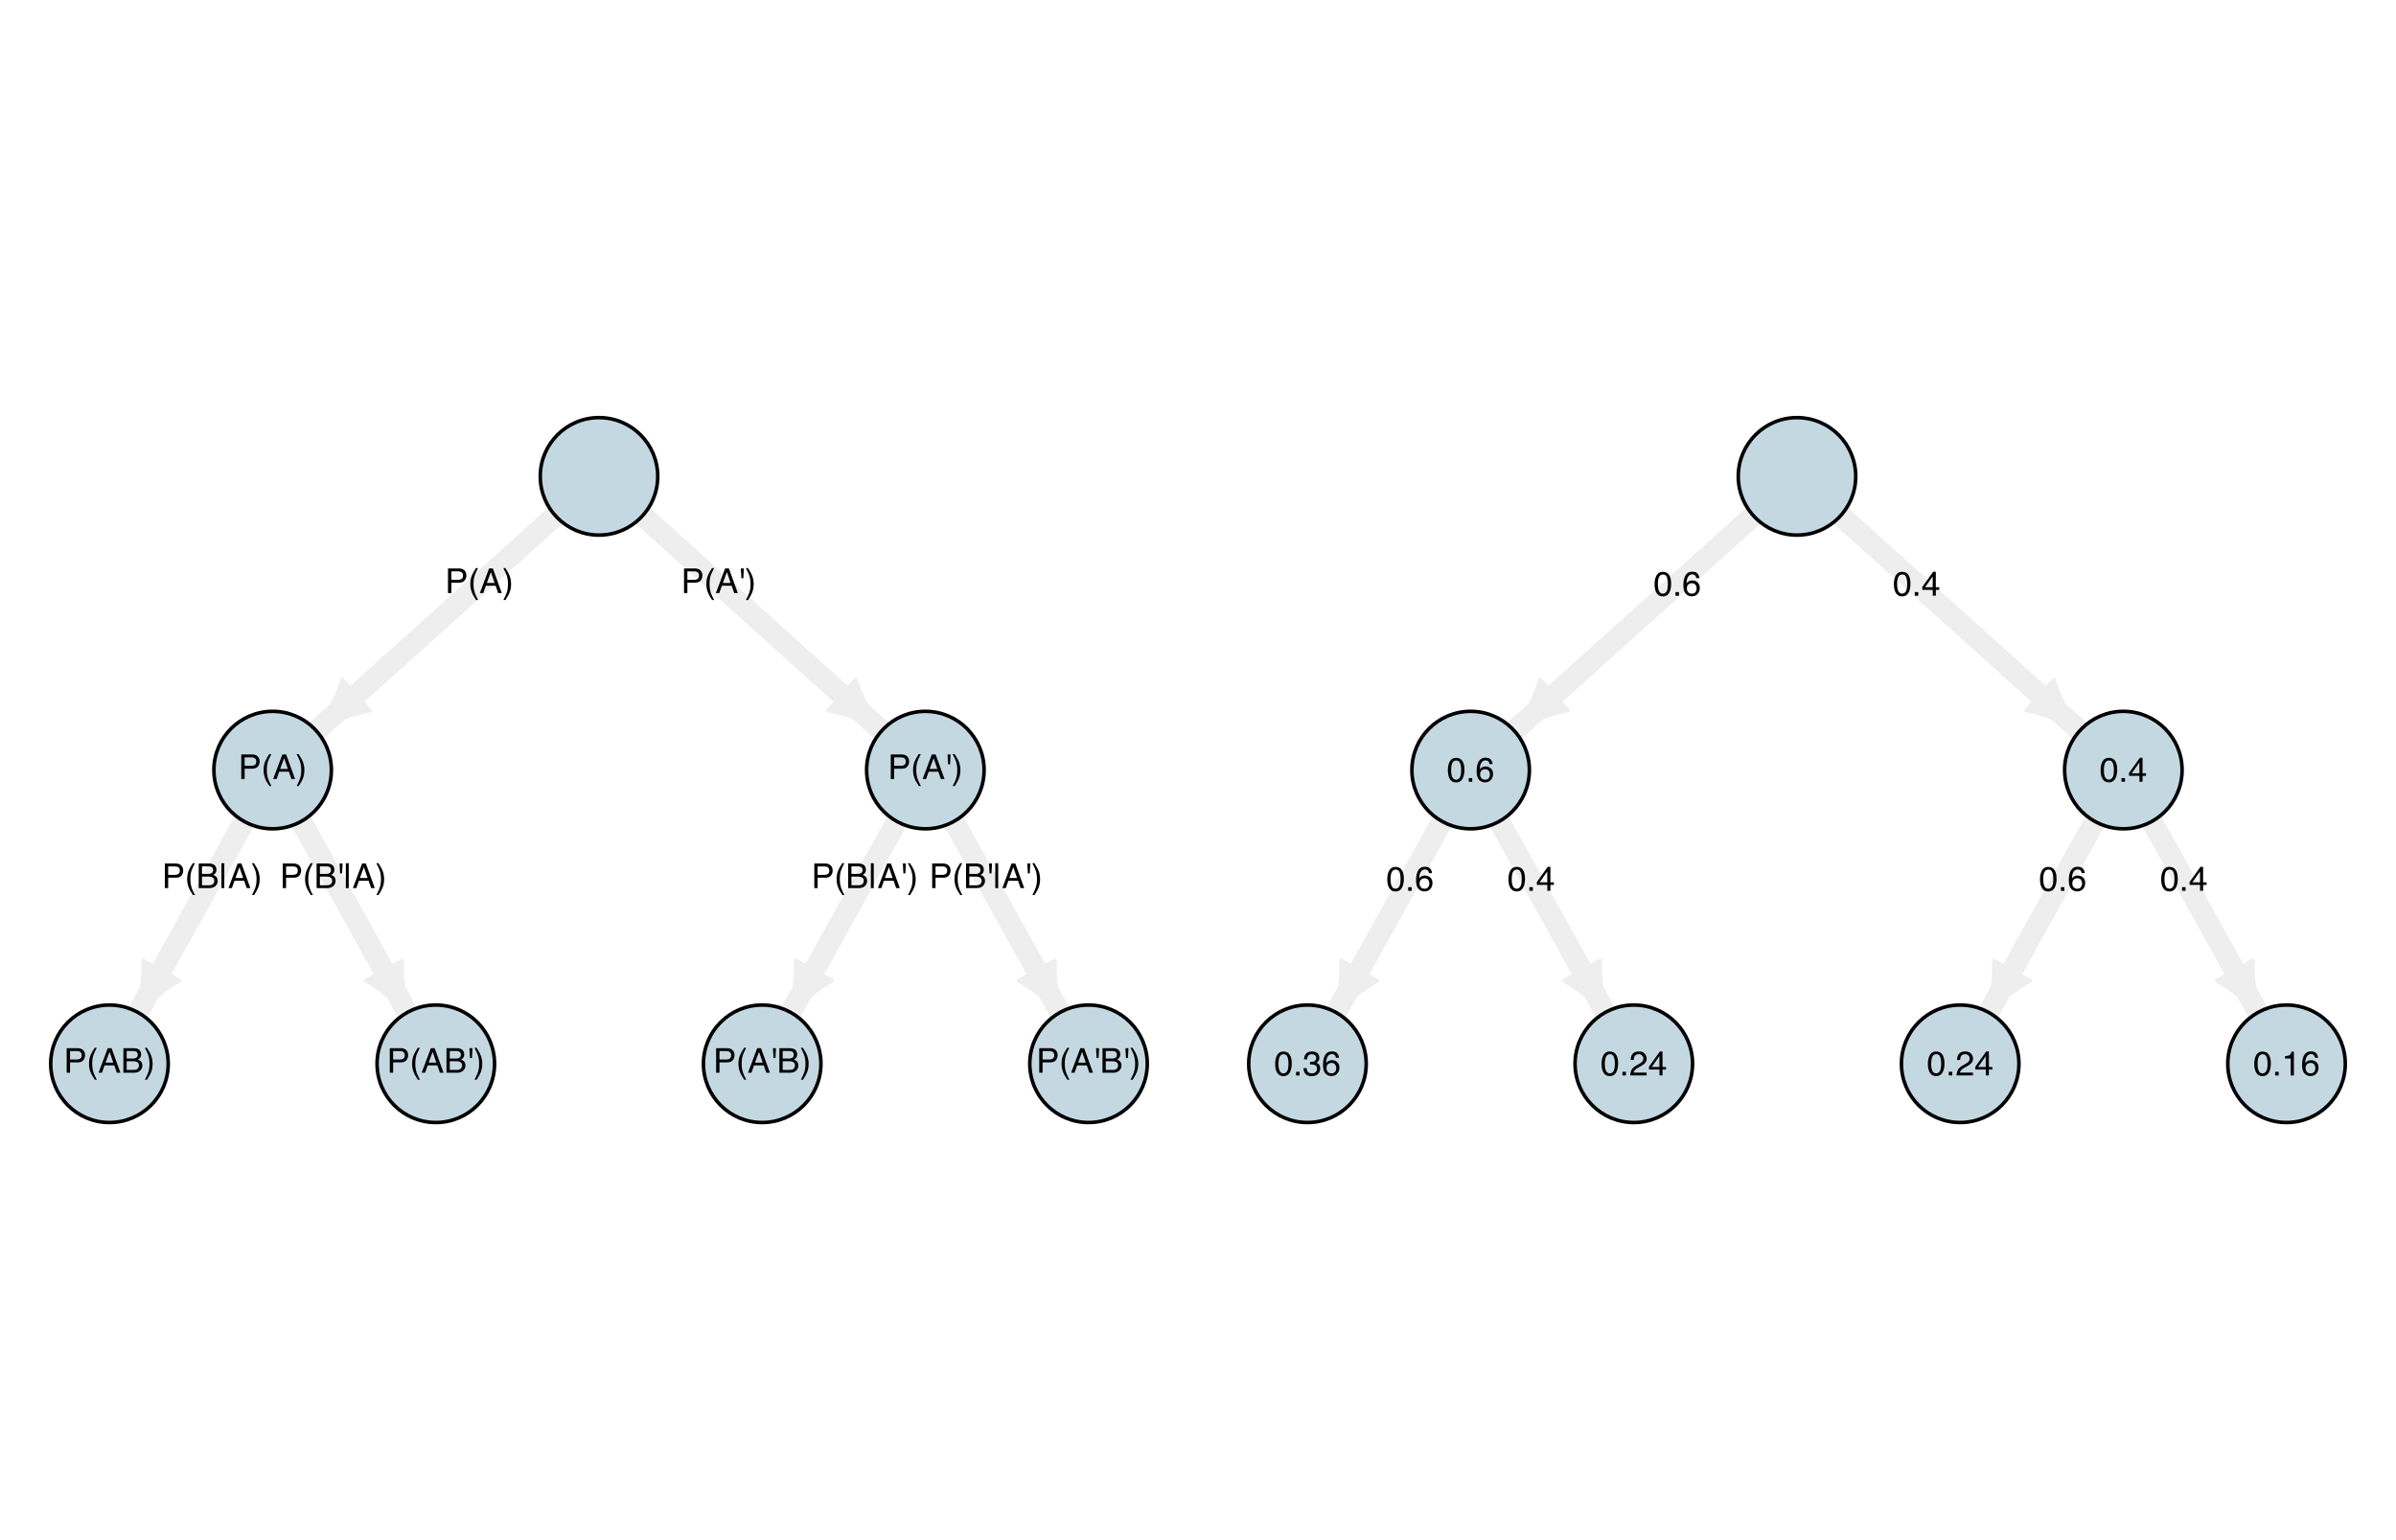 <?xml version="1.0" encoding="UTF-8"?>
<svg xmlns="http://www.w3.org/2000/svg" xmlns:xlink="http://www.w3.org/1999/xlink" width="504pt" height="324pt" viewBox="0 0 504 324" version="1.1">
<defs>
<g>
<symbol overflow="visible" id="glyph0-0">
<path style="stroke:none;" d="M 0.234 0 L 0.234 -5.172 L 4.328 -5.172 L 4.328 0 Z M 3.688 -0.641 L 3.688 -4.516 L 0.875 -4.516 L 0.875 -0.641 Z M 3.688 -0.641 "/>
</symbol>
<symbol overflow="visible" id="glyph0-1">
<path style="stroke:none;" d="M 0.609 -5.172 L 2.938 -5.172 C 3.395 -5.172 3.766 -5.039 4.047 -4.781 C 4.328 -4.52 4.469 -4.156 4.469 -3.688 C 4.469 -3.281 4.344 -2.926 4.094 -2.625 C 3.844 -2.332 3.457 -2.188 2.938 -2.188 L 1.312 -2.188 L 1.312 0 L 0.609 0 Z M 3.766 -3.688 C 3.766 -4.062 3.625 -4.316 3.344 -4.453 C 3.188 -4.523 2.973 -4.562 2.703 -4.562 L 1.312 -4.562 L 1.312 -2.781 L 2.703 -2.781 C 3.016 -2.781 3.27 -2.844 3.469 -2.969 C 3.664 -3.102 3.766 -3.344 3.766 -3.688 Z M 3.766 -3.688 "/>
</symbol>
<symbol overflow="visible" id="glyph0-2">
<path style="stroke:none;" d="M 2.125 -5.25 C 1.758 -4.531 1.52 -4.004 1.406 -3.672 C 1.25 -3.16 1.172 -2.566 1.172 -1.891 C 1.172 -1.211 1.266 -0.594 1.453 -0.031 C 1.566 0.32 1.797 0.82 2.141 1.469 L 1.719 1.469 C 1.375 0.938 1.16 0.594 1.078 0.438 C 0.992 0.289 0.906 0.094 0.812 -0.156 C 0.676 -0.5 0.582 -0.867 0.531 -1.266 C 0.508 -1.473 0.5 -1.664 0.5 -1.844 C 0.5 -2.539 0.609 -3.16 0.828 -3.703 C 0.961 -4.047 1.25 -4.562 1.688 -5.25 Z M 2.125 -5.25 "/>
</symbol>
<symbol overflow="visible" id="glyph0-3">
<path style="stroke:none;" d="M 3.203 -2.125 L 2.422 -4.406 L 1.578 -2.125 Z M 2.047 -5.172 L 2.844 -5.172 L 4.719 0 L 3.953 0 L 3.422 -1.547 L 1.375 -1.547 L 0.828 0 L 0.109 0 Z M 2.406 -5.172 Z M 2.406 -5.172 "/>
</symbol>
<symbol overflow="visible" id="glyph0-4">
<path style="stroke:none;" d="M 0.25 1.469 C 0.625 0.738 0.863 0.207 0.969 -0.125 C 1.133 -0.625 1.219 -1.211 1.219 -1.891 C 1.219 -2.566 1.125 -3.188 0.938 -3.75 C 0.812 -4.094 0.578 -4.594 0.234 -5.25 L 0.672 -5.25 C 1.023 -4.676 1.238 -4.32 1.312 -4.188 C 1.395 -4.051 1.477 -3.863 1.562 -3.625 C 1.676 -3.332 1.754 -3.039 1.797 -2.75 C 1.848 -2.469 1.875 -2.195 1.875 -1.938 C 1.875 -1.238 1.766 -0.617 1.547 -0.078 C 1.41 0.273 1.125 0.789 0.688 1.469 Z M 0.25 1.469 "/>
</symbol>
<symbol overflow="visible" id="glyph0-5">
<path style="stroke:none;" d="M 1.188 -5.172 L 1.078 -3.094 L 0.672 -3.094 L 0.547 -5.172 Z M 1.188 -5.172 "/>
</symbol>
<symbol overflow="visible" id="glyph0-6">
<path style="stroke:none;" d="M 2.484 -2.984 C 2.785 -2.984 3.016 -3.023 3.172 -3.109 C 3.43 -3.234 3.562 -3.461 3.562 -3.797 C 3.562 -4.141 3.426 -4.367 3.156 -4.484 C 3 -4.547 2.77 -4.578 2.469 -4.578 L 1.219 -4.578 L 1.219 -2.984 Z M 2.719 -0.594 C 3.156 -0.594 3.461 -0.719 3.641 -0.969 C 3.754 -1.125 3.812 -1.316 3.812 -1.547 C 3.812 -1.922 3.645 -2.176 3.312 -2.312 C 3.133 -2.383 2.898 -2.422 2.609 -2.422 L 1.219 -2.422 L 1.219 -0.594 Z M 0.531 -5.172 L 2.75 -5.172 C 3.352 -5.172 3.785 -4.988 4.047 -4.625 C 4.191 -4.414 4.266 -4.172 4.266 -3.891 C 4.266 -3.555 4.172 -3.285 3.984 -3.078 C 3.891 -2.973 3.754 -2.875 3.578 -2.781 C 3.836 -2.676 4.035 -2.562 4.172 -2.438 C 4.398 -2.219 4.516 -1.91 4.516 -1.516 C 4.516 -1.18 4.41 -0.879 4.203 -0.609 C 3.891 -0.203 3.395 0 2.719 0 L 0.531 0 Z M 0.531 -5.172 "/>
</symbol>
<symbol overflow="visible" id="glyph0-7">
<path style="stroke:none;" d="M 1.109 0 L 0.5 0 L 0.5 -5.234 L 1.109 -5.234 Z M 1.109 0 "/>
</symbol>
<symbol overflow="visible" id="glyph0-8">
<path style="stroke:none;" d="M 1.953 -5.031 C 2.598 -5.031 3.066 -4.766 3.359 -4.234 C 3.586 -3.816 3.703 -3.25 3.703 -2.531 C 3.703 -1.844 3.598 -1.273 3.391 -0.828 C 3.098 -0.18 2.613 0.141 1.938 0.141 C 1.332 0.141 0.883 -0.125 0.594 -0.656 C 0.344 -1.094 0.219 -1.68 0.219 -2.422 C 0.219 -2.992 0.297 -3.484 0.453 -3.891 C 0.723 -4.648 1.223 -5.031 1.953 -5.031 Z M 1.938 -0.438 C 2.27 -0.438 2.531 -0.582 2.719 -0.875 C 2.914 -1.164 3.016 -1.707 3.016 -2.5 C 3.016 -3.07 2.941 -3.539 2.797 -3.906 C 2.66 -4.281 2.391 -4.469 1.984 -4.469 C 1.609 -4.469 1.332 -4.289 1.156 -3.938 C 0.988 -3.594 0.906 -3.078 0.906 -2.391 C 0.906 -1.879 0.961 -1.469 1.078 -1.156 C 1.242 -0.676 1.531 -0.438 1.938 -0.438 Z M 1.938 -0.438 "/>
</symbol>
<symbol overflow="visible" id="glyph0-9">
<path style="stroke:none;" d="M 0.609 -0.766 L 1.344 -0.766 L 1.344 0 L 0.609 0 Z M 0.609 -0.766 "/>
</symbol>
<symbol overflow="visible" id="glyph0-10">
<path style="stroke:none;" d="M 2.109 -5.062 C 2.672 -5.062 3.062 -4.914 3.281 -4.625 C 3.5 -4.332 3.609 -4.031 3.609 -3.719 L 2.984 -3.719 C 2.953 -3.914 2.895 -4.07 2.812 -4.188 C 2.656 -4.395 2.426 -4.5 2.125 -4.5 C 1.77 -4.5 1.484 -4.332 1.266 -4 C 1.055 -3.676 0.941 -3.211 0.922 -2.609 C 1.066 -2.816 1.25 -2.973 1.469 -3.078 C 1.676 -3.172 1.906 -3.219 2.156 -3.219 C 2.57 -3.219 2.938 -3.082 3.25 -2.812 C 3.562 -2.551 3.719 -2.148 3.719 -1.609 C 3.719 -1.148 3.566 -0.742 3.266 -0.391 C 2.973 -0.047 2.551 0.125 2 0.125 C 1.531 0.125 1.125 -0.051 0.781 -0.406 C 0.438 -0.758 0.266 -1.363 0.266 -2.219 C 0.266 -2.844 0.344 -3.375 0.5 -3.812 C 0.789 -4.645 1.328 -5.062 2.109 -5.062 Z M 2.062 -0.438 C 2.395 -0.438 2.645 -0.547 2.812 -0.766 C 2.977 -0.992 3.062 -1.258 3.062 -1.562 C 3.062 -1.82 2.984 -2.066 2.828 -2.297 C 2.68 -2.523 2.414 -2.641 2.031 -2.641 C 1.758 -2.641 1.52 -2.551 1.312 -2.375 C 1.102 -2.195 1 -1.926 1 -1.562 C 1 -1.238 1.094 -0.969 1.281 -0.75 C 1.469 -0.539 1.727 -0.438 2.062 -0.438 Z M 2.062 -0.438 "/>
</symbol>
<symbol overflow="visible" id="glyph0-11">
<path style="stroke:none;" d="M 2.375 -1.781 L 2.375 -4.062 L 0.766 -1.781 Z M 2.391 0 L 2.391 -1.234 L 0.188 -1.234 L 0.188 -1.844 L 2.484 -5.047 L 3.031 -5.047 L 3.031 -1.781 L 3.766 -1.781 L 3.766 -1.234 L 3.031 -1.234 L 3.031 0 Z M 2.391 0 "/>
</symbol>
<symbol overflow="visible" id="glyph0-12">
<path style="stroke:none;" d="M 1.875 0.141 C 1.281 0.141 0.848 -0.02 0.578 -0.344 C 0.305 -0.676 0.172 -1.078 0.172 -1.547 L 0.828 -1.547 C 0.859 -1.223 0.922 -0.988 1.016 -0.844 C 1.18 -0.57 1.477 -0.438 1.906 -0.438 C 2.238 -0.438 2.504 -0.523 2.703 -0.703 C 2.91 -0.879 3.016 -1.109 3.016 -1.391 C 3.016 -1.742 2.906 -1.988 2.688 -2.125 C 2.477 -2.258 2.188 -2.328 1.812 -2.328 C 1.77 -2.328 1.723 -2.328 1.672 -2.328 C 1.629 -2.328 1.586 -2.328 1.547 -2.328 L 1.547 -2.891 C 1.609 -2.879 1.66 -2.867 1.703 -2.859 C 1.754 -2.859 1.805 -2.859 1.859 -2.859 C 2.098 -2.859 2.289 -2.898 2.438 -2.984 C 2.707 -3.109 2.844 -3.344 2.844 -3.688 C 2.844 -3.938 2.754 -4.129 2.578 -4.266 C 2.398 -4.398 2.191 -4.469 1.953 -4.469 C 1.523 -4.469 1.234 -4.328 1.078 -4.047 C 0.984 -3.891 0.93 -3.672 0.922 -3.391 L 0.297 -3.391 C 0.297 -3.766 0.375 -4.082 0.531 -4.344 C 0.781 -4.812 1.234 -5.047 1.891 -5.047 C 2.398 -5.047 2.797 -4.93 3.078 -4.703 C 3.359 -4.473 3.5 -4.141 3.5 -3.703 C 3.5 -3.398 3.414 -3.148 3.25 -2.953 C 3.145 -2.836 3.008 -2.742 2.844 -2.672 C 3.113 -2.598 3.32 -2.457 3.469 -2.25 C 3.613 -2.039 3.688 -1.785 3.688 -1.484 C 3.688 -1.004 3.531 -0.613 3.219 -0.312 C 2.906 -0.008 2.457 0.141 1.875 0.141 Z M 1.875 0.141 "/>
</symbol>
<symbol overflow="visible" id="glyph0-13">
<path style="stroke:none;" d="M 0.219 0 C 0.25 -0.438 0.344 -0.812 0.5 -1.125 C 0.656 -1.445 0.957 -1.742 1.406 -2.016 L 2.078 -2.406 C 2.379 -2.57 2.594 -2.719 2.719 -2.844 C 2.906 -3.039 3 -3.266 3 -3.516 C 3 -3.805 2.91 -4.035 2.734 -4.203 C 2.566 -4.379 2.336 -4.469 2.047 -4.469 C 1.609 -4.469 1.305 -4.305 1.141 -3.984 C 1.047 -3.805 0.992 -3.562 0.984 -3.25 L 0.344 -3.25 C 0.352 -3.688 0.438 -4.047 0.594 -4.328 C 0.863 -4.805 1.348 -5.047 2.047 -5.047 C 2.617 -5.047 3.035 -4.891 3.297 -4.578 C 3.566 -4.273 3.703 -3.93 3.703 -3.547 C 3.703 -3.141 3.562 -2.797 3.281 -2.516 C 3.113 -2.348 2.82 -2.145 2.406 -1.906 L 1.922 -1.641 C 1.691 -1.516 1.508 -1.395 1.375 -1.281 C 1.145 -1.07 1 -0.844 0.938 -0.594 L 3.688 -0.594 L 3.688 0 Z M 0.219 0 "/>
</symbol>
<symbol overflow="visible" id="glyph0-14">
<path style="stroke:none;" d="M 0.688 -3.562 L 0.688 -4.047 C 1.145 -4.098 1.461 -4.176 1.641 -4.281 C 1.828 -4.383 1.961 -4.629 2.047 -5.016 L 2.547 -5.016 L 2.547 0 L 1.875 0 L 1.875 -3.562 Z M 0.688 -3.562 "/>
</symbol>
</g>
</defs>
<g id="surface1">
<rect x="0" y="0" width="504" height="324" style="fill:rgb(100%,100%,100%);fill-opacity:1;stroke:none;"/>
<path style="fill:none;stroke-width:4.5;stroke-linecap:round;stroke-linejoin:round;stroke:rgb(93.333%,93.333%,93.333%);stroke-opacity:1;stroke-miterlimit:10;" d="M 118.074 107.348 L 64.203 155.832 "/>
<path style="fill:none;stroke-width:4.5;stroke-linecap:round;stroke-linejoin:round;stroke:rgb(93.333%,93.333%,93.333%);stroke-opacity:1;stroke-miterlimit:10;" d="M 133.926 107.348 L 187.797 155.832 "/>
<path style="fill:none;stroke-width:4.5;stroke-linecap:round;stroke-linejoin:round;stroke:rgb(93.333%,93.333%,93.333%);stroke-opacity:1;stroke-miterlimit:10;" d="M 52.742 170.293 L 26.93 216.75 "/>
<path style="fill:none;stroke-width:4.5;stroke-linecap:round;stroke-linejoin:round;stroke:rgb(93.333%,93.333%,93.333%);stroke-opacity:1;stroke-miterlimit:10;" d="M 61.957 170.293 L 87.766 216.75 "/>
<path style="fill:none;stroke-width:4.5;stroke-linecap:round;stroke-linejoin:round;stroke:rgb(93.333%,93.333%,93.333%);stroke-opacity:1;stroke-miterlimit:10;" d="M 190.043 170.293 L 164.234 216.75 "/>
<path style="fill:none;stroke-width:4.5;stroke-linecap:round;stroke-linejoin:round;stroke:rgb(93.333%,93.333%,93.333%);stroke-opacity:1;stroke-miterlimit:10;" d="M 199.258 170.293 L 225.07 216.75 "/>
<path style="fill-rule:nonzero;fill:rgb(93.333%,93.333%,93.333%);fill-opacity:1;stroke-width:0.75;stroke-linecap:round;stroke-linejoin:round;stroke:rgb(93.333%,93.333%,93.333%);stroke-opacity:1;stroke-miterlimit:10;" d="M 71.969 142.934 L 71.59 144.105 L 71.137 145.344 L 70.594 146.66 L 69.926 148.094 L 69.051 149.711 L 67.789 151.68 L 64.156 155.777 L 64.25 155.883 L 68.711 152.703 L 70.797 151.652 L 72.496 150.953 L 73.996 150.438 L 75.363 150.035 L 76.637 149.719 L 77.844 149.461 Z M 71.969 142.934 "/>
<path style="fill-rule:nonzero;fill:rgb(93.333%,93.333%,93.333%);fill-opacity:1;stroke-width:0.75;stroke-linecap:round;stroke-linejoin:round;stroke:rgb(93.333%,93.333%,93.333%);stroke-opacity:1;stroke-miterlimit:10;" d="M 174.156 149.461 L 175.363 149.719 L 176.637 150.035 L 178.004 150.438 L 179.504 150.953 L 181.203 151.652 L 183.289 152.703 L 187.75 155.883 L 187.844 155.777 L 184.211 151.68 L 182.949 149.711 L 182.074 148.094 L 181.406 146.66 L 180.863 145.344 L 180.41 144.105 L 180.031 142.934 Z M 174.156 149.461 "/>
<path style="fill-rule:nonzero;fill:rgb(93.333%,93.333%,93.333%);fill-opacity:1;stroke-width:0.75;stroke-linecap:round;stroke-linejoin:round;stroke:rgb(93.333%,93.333%,93.333%);stroke-opacity:1;stroke-miterlimit:10;" d="M 30.086 202.031 L 30.105 203.266 L 30.082 204.578 L 29.996 206.004 L 29.828 207.578 L 29.527 209.391 L 28.973 211.66 L 26.867 216.719 L 26.996 216.785 L 30.176 212.328 L 31.812 210.656 L 33.191 209.445 L 34.438 208.469 L 35.602 207.648 L 36.707 206.93 L 37.766 206.297 Z M 30.086 202.031 "/>
<path style="fill-rule:nonzero;fill:rgb(93.333%,93.333%,93.333%);fill-opacity:1;stroke-width:0.75;stroke-linecap:round;stroke-linejoin:round;stroke:rgb(93.333%,93.333%,93.333%);stroke-opacity:1;stroke-miterlimit:10;" d="M 76.934 206.297 L 77.992 206.93 L 79.098 207.648 L 80.258 208.469 L 81.508 209.445 L 82.887 210.656 L 84.52 212.328 L 87.703 216.785 L 87.828 216.719 L 85.727 211.66 L 85.172 209.391 L 84.871 207.578 L 84.703 206.004 L 84.617 204.578 L 84.594 203.266 L 84.613 202.031 Z M 76.934 206.297 "/>
<path style="fill-rule:nonzero;fill:rgb(93.333%,93.333%,93.333%);fill-opacity:1;stroke-width:0.75;stroke-linecap:round;stroke-linejoin:round;stroke:rgb(93.333%,93.333%,93.333%);stroke-opacity:1;stroke-miterlimit:10;" d="M 167.387 202.031 L 167.406 203.266 L 167.383 204.578 L 167.297 206.004 L 167.129 207.578 L 166.828 209.391 L 166.273 211.66 L 164.172 216.719 L 164.297 216.785 L 167.48 212.328 L 169.113 210.656 L 170.492 209.445 L 171.742 208.469 L 172.902 207.648 L 174.008 206.93 L 175.066 206.297 Z M 167.387 202.031 "/>
<path style="fill-rule:nonzero;fill:rgb(93.333%,93.333%,93.333%);fill-opacity:1;stroke-width:0.75;stroke-linecap:round;stroke-linejoin:round;stroke:rgb(93.333%,93.333%,93.333%);stroke-opacity:1;stroke-miterlimit:10;" d="M 214.234 206.297 L 215.293 206.93 L 216.398 207.648 L 217.562 208.469 L 218.809 209.445 L 220.188 210.656 L 221.824 212.328 L 225.004 216.785 L 225.133 216.719 L 223.027 211.66 L 222.473 209.391 L 222.172 207.578 L 222.004 206.004 L 221.918 204.578 L 221.895 203.266 L 221.914 202.031 Z M 214.234 206.297 "/>
<g style="fill:rgb(0%,0%,0%);fill-opacity:1;">
  <use xlink:href="#glyph0-1" x="93.629" y="124.758"/>
  <use xlink:href="#glyph0-2" x="98.433" y="124.758"/>
  <use xlink:href="#glyph0-3" x="100.832" y="124.758"/>
  <use xlink:href="#glyph0-4" x="105.636" y="124.758"/>
</g>
<g style="fill:rgb(0%,0%,0%);fill-opacity:1;">
  <use xlink:href="#glyph0-1" x="143.277" y="124.758"/>
  <use xlink:href="#glyph0-2" x="148.082" y="124.758"/>
  <use xlink:href="#glyph0-3" x="150.48" y="124.758"/>
  <use xlink:href="#glyph0-5" x="155.285" y="124.758"/>
  <use xlink:href="#glyph0-4" x="156.66" y="124.758"/>
</g>
<g style="fill:rgb(0%,0%,0%);fill-opacity:1;">
  <use xlink:href="#glyph0-1" x="34.066" y="186.832"/>
  <use xlink:href="#glyph0-2" x="38.871" y="186.832"/>
  <use xlink:href="#glyph0-6" x="41.27" y="186.832"/>
  <use xlink:href="#glyph0-7" x="46.074" y="186.832"/>
  <use xlink:href="#glyph0-3" x="47.945" y="186.832"/>
  <use xlink:href="#glyph0-4" x="52.75" y="186.832"/>
</g>
<g style="fill:rgb(0%,0%,0%);fill-opacity:1;">
  <use xlink:href="#glyph0-1" x="58.867" y="186.832"/>
  <use xlink:href="#glyph0-2" x="63.672" y="186.832"/>
  <use xlink:href="#glyph0-6" x="66.07" y="186.832"/>
  <use xlink:href="#glyph0-5" x="70.875" y="186.832"/>
  <use xlink:href="#glyph0-7" x="72.25" y="186.832"/>
  <use xlink:href="#glyph0-3" x="74.121" y="186.832"/>
  <use xlink:href="#glyph0-4" x="78.926" y="186.832"/>
</g>
<g style="fill:rgb(0%,0%,0%);fill-opacity:1;">
  <use xlink:href="#glyph0-1" x="170.68" y="186.832"/>
  <use xlink:href="#glyph0-2" x="175.484" y="186.832"/>
  <use xlink:href="#glyph0-6" x="177.883" y="186.832"/>
  <use xlink:href="#glyph0-7" x="182.687" y="186.832"/>
  <use xlink:href="#glyph0-3" x="184.558" y="186.832"/>
  <use xlink:href="#glyph0-5" x="189.363" y="186.832"/>
  <use xlink:href="#glyph0-4" x="190.738" y="186.832"/>
</g>
<g style="fill:rgb(0%,0%,0%);fill-opacity:1;">
  <use xlink:href="#glyph0-1" x="195.477" y="186.832"/>
  <use xlink:href="#glyph0-2" x="200.281" y="186.832"/>
  <use xlink:href="#glyph0-6" x="202.68" y="186.832"/>
  <use xlink:href="#glyph0-5" x="207.484" y="186.832"/>
  <use xlink:href="#glyph0-7" x="208.859" y="186.832"/>
  <use xlink:href="#glyph0-3" x="210.73" y="186.832"/>
  <use xlink:href="#glyph0-5" x="215.535" y="186.832"/>
  <use xlink:href="#glyph0-4" x="216.91" y="186.832"/>
</g>
<path style="fill-rule:nonzero;fill:rgb(76.863%,84.706%,88.627%);fill-opacity:1;stroke-width:0.75;stroke-linecap:round;stroke-linejoin:round;stroke:rgb(0%,0%,0%);stroke-opacity:1;stroke-miterlimit:10;" d="M 138.355 100.215 C 138.355 107.039 132.824 112.57 126 112.57 C 119.176 112.57 113.645 107.039 113.645 100.215 C 113.645 93.391 119.176 87.855 126 87.855 C 132.824 87.855 138.355 93.391 138.355 100.215 "/>
<path style="fill-rule:nonzero;fill:rgb(76.863%,84.706%,88.627%);fill-opacity:1;stroke-width:0.75;stroke-linecap:round;stroke-linejoin:round;stroke:rgb(0%,0%,0%);stroke-opacity:1;stroke-miterlimit:10;" d="M 69.707 162 C 69.707 168.824 64.176 174.355 57.348 174.355 C 50.523 174.355 44.992 168.824 44.992 162 C 44.992 155.176 50.523 149.645 57.348 149.645 C 64.176 149.645 69.707 155.176 69.707 162 "/>
<path style="fill-rule:nonzero;fill:rgb(76.863%,84.706%,88.627%);fill-opacity:1;stroke-width:0.75;stroke-linecap:round;stroke-linejoin:round;stroke:rgb(0%,0%,0%);stroke-opacity:1;stroke-miterlimit:10;" d="M 207.008 162 C 207.008 168.824 201.477 174.355 194.652 174.355 C 187.824 174.355 182.293 168.824 182.293 162 C 182.293 155.176 187.824 149.645 194.652 149.645 C 201.477 149.645 207.008 155.176 207.008 162 "/>
<path style="fill-rule:nonzero;fill:rgb(76.863%,84.706%,88.627%);fill-opacity:1;stroke-width:0.75;stroke-linecap:round;stroke-linejoin:round;stroke:rgb(0%,0%,0%);stroke-opacity:1;stroke-miterlimit:10;" d="M 35.383 223.785 C 35.383 230.609 29.848 236.145 23.023 236.145 C 16.199 236.145 10.668 230.609 10.668 223.785 C 10.668 216.961 16.199 211.43 23.023 211.43 C 29.848 211.43 35.383 216.961 35.383 223.785 "/>
<path style="fill-rule:nonzero;fill:rgb(76.863%,84.706%,88.627%);fill-opacity:1;stroke-width:0.75;stroke-linecap:round;stroke-linejoin:round;stroke:rgb(0%,0%,0%);stroke-opacity:1;stroke-miterlimit:10;" d="M 104.031 223.785 C 104.031 230.609 98.5 236.145 91.676 236.145 C 84.852 236.145 79.316 230.609 79.316 223.785 C 79.316 216.961 84.852 211.43 91.676 211.43 C 98.5 211.43 104.031 216.961 104.031 223.785 "/>
<path style="fill-rule:nonzero;fill:rgb(76.863%,84.706%,88.627%);fill-opacity:1;stroke-width:0.75;stroke-linecap:round;stroke-linejoin:round;stroke:rgb(0%,0%,0%);stroke-opacity:1;stroke-miterlimit:10;" d="M 172.684 223.785 C 172.684 230.609 167.148 236.145 160.324 236.145 C 153.5 236.145 147.969 230.609 147.969 223.785 C 147.969 216.961 153.5 211.43 160.324 211.43 C 167.148 211.43 172.684 216.961 172.684 223.785 "/>
<path style="fill-rule:nonzero;fill:rgb(76.863%,84.706%,88.627%);fill-opacity:1;stroke-width:0.75;stroke-linecap:round;stroke-linejoin:round;stroke:rgb(0%,0%,0%);stroke-opacity:1;stroke-miterlimit:10;" d="M 241.332 223.785 C 241.332 230.609 235.801 236.145 228.977 236.145 C 222.152 236.145 216.617 230.609 216.617 223.785 C 216.617 216.961 222.152 211.43 228.977 211.43 C 235.801 211.43 241.332 216.961 241.332 223.785 "/>
<g style="fill:rgb(0%,0%,0%);fill-opacity:1;">
  <use xlink:href="#glyph0-1" x="50.145" y="163.891"/>
  <use xlink:href="#glyph0-2" x="54.949" y="163.891"/>
  <use xlink:href="#glyph0-3" x="57.348" y="163.891"/>
  <use xlink:href="#glyph0-4" x="62.152" y="163.891"/>
</g>
<g style="fill:rgb(0%,0%,0%);fill-opacity:1;">
  <use xlink:href="#glyph0-1" x="186.762" y="163.891"/>
  <use xlink:href="#glyph0-2" x="191.566" y="163.891"/>
  <use xlink:href="#glyph0-3" x="193.965" y="163.891"/>
  <use xlink:href="#glyph0-5" x="198.769" y="163.891"/>
  <use xlink:href="#glyph0-4" x="200.144" y="163.891"/>
</g>
<g style="fill:rgb(0%,0%,0%);fill-opacity:1;">
  <use xlink:href="#glyph0-1" x="13.418" y="225.676"/>
  <use xlink:href="#glyph0-2" x="18.222" y="225.676"/>
  <use xlink:href="#glyph0-3" x="20.621" y="225.676"/>
  <use xlink:href="#glyph0-6" x="25.426" y="225.676"/>
  <use xlink:href="#glyph0-4" x="30.23" y="225.676"/>
</g>
<g style="fill:rgb(0%,0%,0%);fill-opacity:1;">
  <use xlink:href="#glyph0-1" x="81.383" y="225.676"/>
  <use xlink:href="#glyph0-2" x="86.187" y="225.676"/>
  <use xlink:href="#glyph0-3" x="88.586" y="225.676"/>
  <use xlink:href="#glyph0-6" x="93.39" y="225.676"/>
  <use xlink:href="#glyph0-5" x="98.195" y="225.676"/>
  <use xlink:href="#glyph0-4" x="99.57" y="225.676"/>
</g>
<g style="fill:rgb(0%,0%,0%);fill-opacity:1;">
  <use xlink:href="#glyph0-1" x="150.031" y="225.676"/>
  <use xlink:href="#glyph0-2" x="154.836" y="225.676"/>
  <use xlink:href="#glyph0-3" x="157.234" y="225.676"/>
  <use xlink:href="#glyph0-5" x="162.039" y="225.676"/>
  <use xlink:href="#glyph0-6" x="163.414" y="225.676"/>
  <use xlink:href="#glyph0-4" x="168.218" y="225.676"/>
</g>
<g style="fill:rgb(0%,0%,0%);fill-opacity:1;">
  <use xlink:href="#glyph0-1" x="217.996" y="225.676"/>
  <use xlink:href="#glyph0-2" x="222.801" y="225.676"/>
  <use xlink:href="#glyph0-3" x="225.199" y="225.676"/>
  <use xlink:href="#glyph0-5" x="230.004" y="225.676"/>
  <use xlink:href="#glyph0-6" x="231.379" y="225.676"/>
  <use xlink:href="#glyph0-5" x="236.183" y="225.676"/>
  <use xlink:href="#glyph0-4" x="237.559" y="225.676"/>
</g>
<path style="fill:none;stroke-width:4.5;stroke-linecap:round;stroke-linejoin:round;stroke:rgb(93.333%,93.333%,93.333%);stroke-opacity:1;stroke-miterlimit:10;" d="M 370.074 107.348 L 316.203 155.832 "/>
<path style="fill:none;stroke-width:4.5;stroke-linecap:round;stroke-linejoin:round;stroke:rgb(93.333%,93.333%,93.333%);stroke-opacity:1;stroke-miterlimit:10;" d="M 385.926 107.348 L 439.797 155.832 "/>
<path style="fill:none;stroke-width:4.5;stroke-linecap:round;stroke-linejoin:round;stroke:rgb(93.333%,93.333%,93.333%);stroke-opacity:1;stroke-miterlimit:10;" d="M 304.742 170.293 L 278.93 216.75 "/>
<path style="fill:none;stroke-width:4.5;stroke-linecap:round;stroke-linejoin:round;stroke:rgb(93.333%,93.333%,93.333%);stroke-opacity:1;stroke-miterlimit:10;" d="M 313.957 170.293 L 339.766 216.75 "/>
<path style="fill:none;stroke-width:4.5;stroke-linecap:round;stroke-linejoin:round;stroke:rgb(93.333%,93.333%,93.333%);stroke-opacity:1;stroke-miterlimit:10;" d="M 442.043 170.293 L 416.234 216.75 "/>
<path style="fill:none;stroke-width:4.5;stroke-linecap:round;stroke-linejoin:round;stroke:rgb(93.333%,93.333%,93.333%);stroke-opacity:1;stroke-miterlimit:10;" d="M 451.258 170.293 L 477.07 216.75 "/>
<path style="fill-rule:nonzero;fill:rgb(93.333%,93.333%,93.333%);fill-opacity:1;stroke-width:0.75;stroke-linecap:round;stroke-linejoin:round;stroke:rgb(93.333%,93.333%,93.333%);stroke-opacity:1;stroke-miterlimit:10;" d="M 323.969 142.934 L 323.59 144.105 L 323.137 145.344 L 322.594 146.66 L 321.926 148.094 L 321.051 149.711 L 319.789 151.68 L 316.156 155.777 L 316.25 155.883 L 320.711 152.703 L 322.797 151.652 L 324.496 150.953 L 325.996 150.438 L 327.363 150.035 L 328.637 149.719 L 329.844 149.461 Z M 323.969 142.934 "/>
<path style="fill-rule:nonzero;fill:rgb(93.333%,93.333%,93.333%);fill-opacity:1;stroke-width:0.75;stroke-linecap:round;stroke-linejoin:round;stroke:rgb(93.333%,93.333%,93.333%);stroke-opacity:1;stroke-miterlimit:10;" d="M 426.156 149.461 L 427.363 149.719 L 428.637 150.035 L 430.004 150.438 L 431.504 150.953 L 433.203 151.652 L 435.289 152.703 L 439.75 155.883 L 439.844 155.777 L 436.211 151.68 L 434.949 149.711 L 434.074 148.094 L 433.406 146.66 L 432.863 145.344 L 432.41 144.105 L 432.031 142.934 Z M 426.156 149.461 "/>
<path style="fill-rule:nonzero;fill:rgb(93.333%,93.333%,93.333%);fill-opacity:1;stroke-width:0.75;stroke-linecap:round;stroke-linejoin:round;stroke:rgb(93.333%,93.333%,93.333%);stroke-opacity:1;stroke-miterlimit:10;" d="M 282.086 202.031 L 282.105 203.266 L 282.082 204.578 L 281.996 206.004 L 281.828 207.578 L 281.527 209.391 L 280.973 211.66 L 278.867 216.719 L 278.996 216.785 L 282.176 212.328 L 283.812 210.656 L 285.191 209.445 L 286.438 208.469 L 287.602 207.648 L 288.707 206.93 L 289.766 206.297 Z M 282.086 202.031 "/>
<path style="fill-rule:nonzero;fill:rgb(93.333%,93.333%,93.333%);fill-opacity:1;stroke-width:0.75;stroke-linecap:round;stroke-linejoin:round;stroke:rgb(93.333%,93.333%,93.333%);stroke-opacity:1;stroke-miterlimit:10;" d="M 328.934 206.297 L 329.992 206.93 L 331.098 207.648 L 332.258 208.469 L 333.508 209.445 L 334.887 210.656 L 336.52 212.328 L 339.703 216.785 L 339.828 216.719 L 337.727 211.66 L 337.172 209.391 L 336.871 207.578 L 336.703 206.004 L 336.617 204.578 L 336.594 203.266 L 336.613 202.031 Z M 328.934 206.297 "/>
<path style="fill-rule:nonzero;fill:rgb(93.333%,93.333%,93.333%);fill-opacity:1;stroke-width:0.75;stroke-linecap:round;stroke-linejoin:round;stroke:rgb(93.333%,93.333%,93.333%);stroke-opacity:1;stroke-miterlimit:10;" d="M 419.387 202.031 L 419.406 203.266 L 419.383 204.578 L 419.297 206.004 L 419.129 207.578 L 418.828 209.391 L 418.273 211.66 L 416.172 216.719 L 416.297 216.785 L 419.48 212.328 L 421.113 210.656 L 422.492 209.445 L 423.742 208.469 L 424.902 207.648 L 426.008 206.93 L 427.066 206.297 Z M 419.387 202.031 "/>
<path style="fill-rule:nonzero;fill:rgb(93.333%,93.333%,93.333%);fill-opacity:1;stroke-width:0.75;stroke-linecap:round;stroke-linejoin:round;stroke:rgb(93.333%,93.333%,93.333%);stroke-opacity:1;stroke-miterlimit:10;" d="M 466.234 206.297 L 467.293 206.93 L 468.398 207.648 L 469.562 208.469 L 470.809 209.445 L 472.188 210.656 L 473.824 212.328 L 477.004 216.785 L 477.133 216.719 L 475.027 211.66 L 474.473 209.391 L 474.172 207.578 L 474.004 206.004 L 473.918 204.578 L 473.895 203.266 L 473.914 202.031 Z M 466.234 206.297 "/>
<g style="fill:rgb(0%,0%,0%);fill-opacity:1;">
  <use xlink:href="#glyph0-8" x="347.824" y="125.328"/>
  <use xlink:href="#glyph0-9" x="351.83" y="125.328"/>
  <use xlink:href="#glyph0-10" x="353.832" y="125.328"/>
</g>
<g style="fill:rgb(0%,0%,0%);fill-opacity:1;">
  <use xlink:href="#glyph0-8" x="398.16" y="125.32"/>
  <use xlink:href="#glyph0-9" x="402.166" y="125.32"/>
  <use xlink:href="#glyph0-11" x="404.167" y="125.32"/>
</g>
<g style="fill:rgb(0%,0%,0%);fill-opacity:1;">
  <use xlink:href="#glyph0-8" x="291.598" y="187.402"/>
  <use xlink:href="#glyph0-9" x="295.604" y="187.402"/>
  <use xlink:href="#glyph0-10" x="297.605" y="187.402"/>
</g>
<g style="fill:rgb(0%,0%,0%);fill-opacity:1;">
  <use xlink:href="#glyph0-8" x="317.086" y="187.395"/>
  <use xlink:href="#glyph0-9" x="321.092" y="187.395"/>
  <use xlink:href="#glyph0-11" x="323.093" y="187.395"/>
</g>
<g style="fill:rgb(0%,0%,0%);fill-opacity:1;">
  <use xlink:href="#glyph0-8" x="428.898" y="187.402"/>
  <use xlink:href="#glyph0-9" x="432.904" y="187.402"/>
  <use xlink:href="#glyph0-10" x="434.906" y="187.402"/>
</g>
<g style="fill:rgb(0%,0%,0%);fill-opacity:1;">
  <use xlink:href="#glyph0-8" x="454.387" y="187.395"/>
  <use xlink:href="#glyph0-9" x="458.393" y="187.395"/>
  <use xlink:href="#glyph0-11" x="460.394" y="187.395"/>
</g>
<path style="fill-rule:nonzero;fill:rgb(76.863%,84.706%,88.627%);fill-opacity:1;stroke-width:0.75;stroke-linecap:round;stroke-linejoin:round;stroke:rgb(0%,0%,0%);stroke-opacity:1;stroke-miterlimit:10;" d="M 390.355 100.215 C 390.355 107.039 384.824 112.57 378 112.57 C 371.176 112.57 365.645 107.039 365.645 100.215 C 365.645 93.391 371.176 87.855 378 87.855 C 384.824 87.855 390.355 93.391 390.355 100.215 "/>
<path style="fill-rule:nonzero;fill:rgb(76.863%,84.706%,88.627%);fill-opacity:1;stroke-width:0.75;stroke-linecap:round;stroke-linejoin:round;stroke:rgb(0%,0%,0%);stroke-opacity:1;stroke-miterlimit:10;" d="M 321.707 162 C 321.707 168.824 316.176 174.355 309.348 174.355 C 302.523 174.355 296.992 168.824 296.992 162 C 296.992 155.176 302.523 149.645 309.348 149.645 C 316.176 149.645 321.707 155.176 321.707 162 "/>
<path style="fill-rule:nonzero;fill:rgb(76.863%,84.706%,88.627%);fill-opacity:1;stroke-width:0.75;stroke-linecap:round;stroke-linejoin:round;stroke:rgb(0%,0%,0%);stroke-opacity:1;stroke-miterlimit:10;" d="M 459.008 162 C 459.008 168.824 453.477 174.355 446.652 174.355 C 439.824 174.355 434.293 168.824 434.293 162 C 434.293 155.176 439.824 149.645 446.652 149.645 C 453.477 149.645 459.008 155.176 459.008 162 "/>
<path style="fill-rule:nonzero;fill:rgb(76.863%,84.706%,88.627%);fill-opacity:1;stroke-width:0.75;stroke-linecap:round;stroke-linejoin:round;stroke:rgb(0%,0%,0%);stroke-opacity:1;stroke-miterlimit:10;" d="M 287.383 223.785 C 287.383 230.609 281.848 236.145 275.023 236.145 C 268.199 236.145 262.668 230.609 262.668 223.785 C 262.668 216.961 268.199 211.43 275.023 211.43 C 281.848 211.43 287.383 216.961 287.383 223.785 "/>
<path style="fill-rule:nonzero;fill:rgb(76.863%,84.706%,88.627%);fill-opacity:1;stroke-width:0.75;stroke-linecap:round;stroke-linejoin:round;stroke:rgb(0%,0%,0%);stroke-opacity:1;stroke-miterlimit:10;" d="M 356.031 223.785 C 356.031 230.609 350.5 236.145 343.676 236.145 C 336.852 236.145 331.316 230.609 331.316 223.785 C 331.316 216.961 336.852 211.43 343.676 211.43 C 350.5 211.43 356.031 216.961 356.031 223.785 "/>
<path style="fill-rule:nonzero;fill:rgb(76.863%,84.706%,88.627%);fill-opacity:1;stroke-width:0.75;stroke-linecap:round;stroke-linejoin:round;stroke:rgb(0%,0%,0%);stroke-opacity:1;stroke-miterlimit:10;" d="M 424.684 223.785 C 424.684 230.609 419.148 236.145 412.324 236.145 C 405.5 236.145 399.969 230.609 399.969 223.785 C 399.969 216.961 405.5 211.43 412.324 211.43 C 419.148 211.43 424.684 216.961 424.684 223.785 "/>
<path style="fill-rule:nonzero;fill:rgb(76.863%,84.706%,88.627%);fill-opacity:1;stroke-width:0.75;stroke-linecap:round;stroke-linejoin:round;stroke:rgb(0%,0%,0%);stroke-opacity:1;stroke-miterlimit:10;" d="M 493.332 223.785 C 493.332 230.609 487.801 236.145 480.977 236.145 C 474.152 236.145 468.617 230.609 468.617 223.785 C 468.617 216.961 474.152 211.43 480.977 211.43 C 487.801 211.43 493.332 216.961 493.332 223.785 "/>
<g style="fill:rgb(0%,0%,0%);fill-opacity:1;">
  <use xlink:href="#glyph0-8" x="304.34" y="164.461"/>
  <use xlink:href="#glyph0-9" x="308.346" y="164.461"/>
  <use xlink:href="#glyph0-10" x="310.347" y="164.461"/>
</g>
<g style="fill:rgb(0%,0%,0%);fill-opacity:1;">
  <use xlink:href="#glyph0-8" x="441.645" y="164.453"/>
  <use xlink:href="#glyph0-9" x="445.651" y="164.453"/>
  <use xlink:href="#glyph0-11" x="447.652" y="164.453"/>
</g>
<g style="fill:rgb(0%,0%,0%);fill-opacity:1;">
  <use xlink:href="#glyph0-8" x="268.016" y="226.246"/>
  <use xlink:href="#glyph0-9" x="272.022" y="226.246"/>
  <use xlink:href="#glyph0-12" x="274.023" y="226.246"/>
  <use xlink:href="#glyph0-10" x="278.029" y="226.246"/>
</g>
<g style="fill:rgb(0%,0%,0%);fill-opacity:1;">
  <use xlink:href="#glyph0-8" x="336.668" y="226.238"/>
  <use xlink:href="#glyph0-9" x="340.674" y="226.238"/>
  <use xlink:href="#glyph0-13" x="342.675" y="226.238"/>
  <use xlink:href="#glyph0-11" x="346.681" y="226.238"/>
</g>
<g style="fill:rgb(0%,0%,0%);fill-opacity:1;">
  <use xlink:href="#glyph0-8" x="405.316" y="226.238"/>
  <use xlink:href="#glyph0-9" x="409.322" y="226.238"/>
  <use xlink:href="#glyph0-13" x="411.324" y="226.238"/>
  <use xlink:href="#glyph0-11" x="415.33" y="226.238"/>
</g>
<g style="fill:rgb(0%,0%,0%);fill-opacity:1;">
  <use xlink:href="#glyph0-8" x="473.969" y="226.246"/>
  <use xlink:href="#glyph0-9" x="477.975" y="226.246"/>
  <use xlink:href="#glyph0-14" x="479.976" y="226.246"/>
  <use xlink:href="#glyph0-10" x="483.982" y="226.246"/>
</g>
</g>
</svg>

